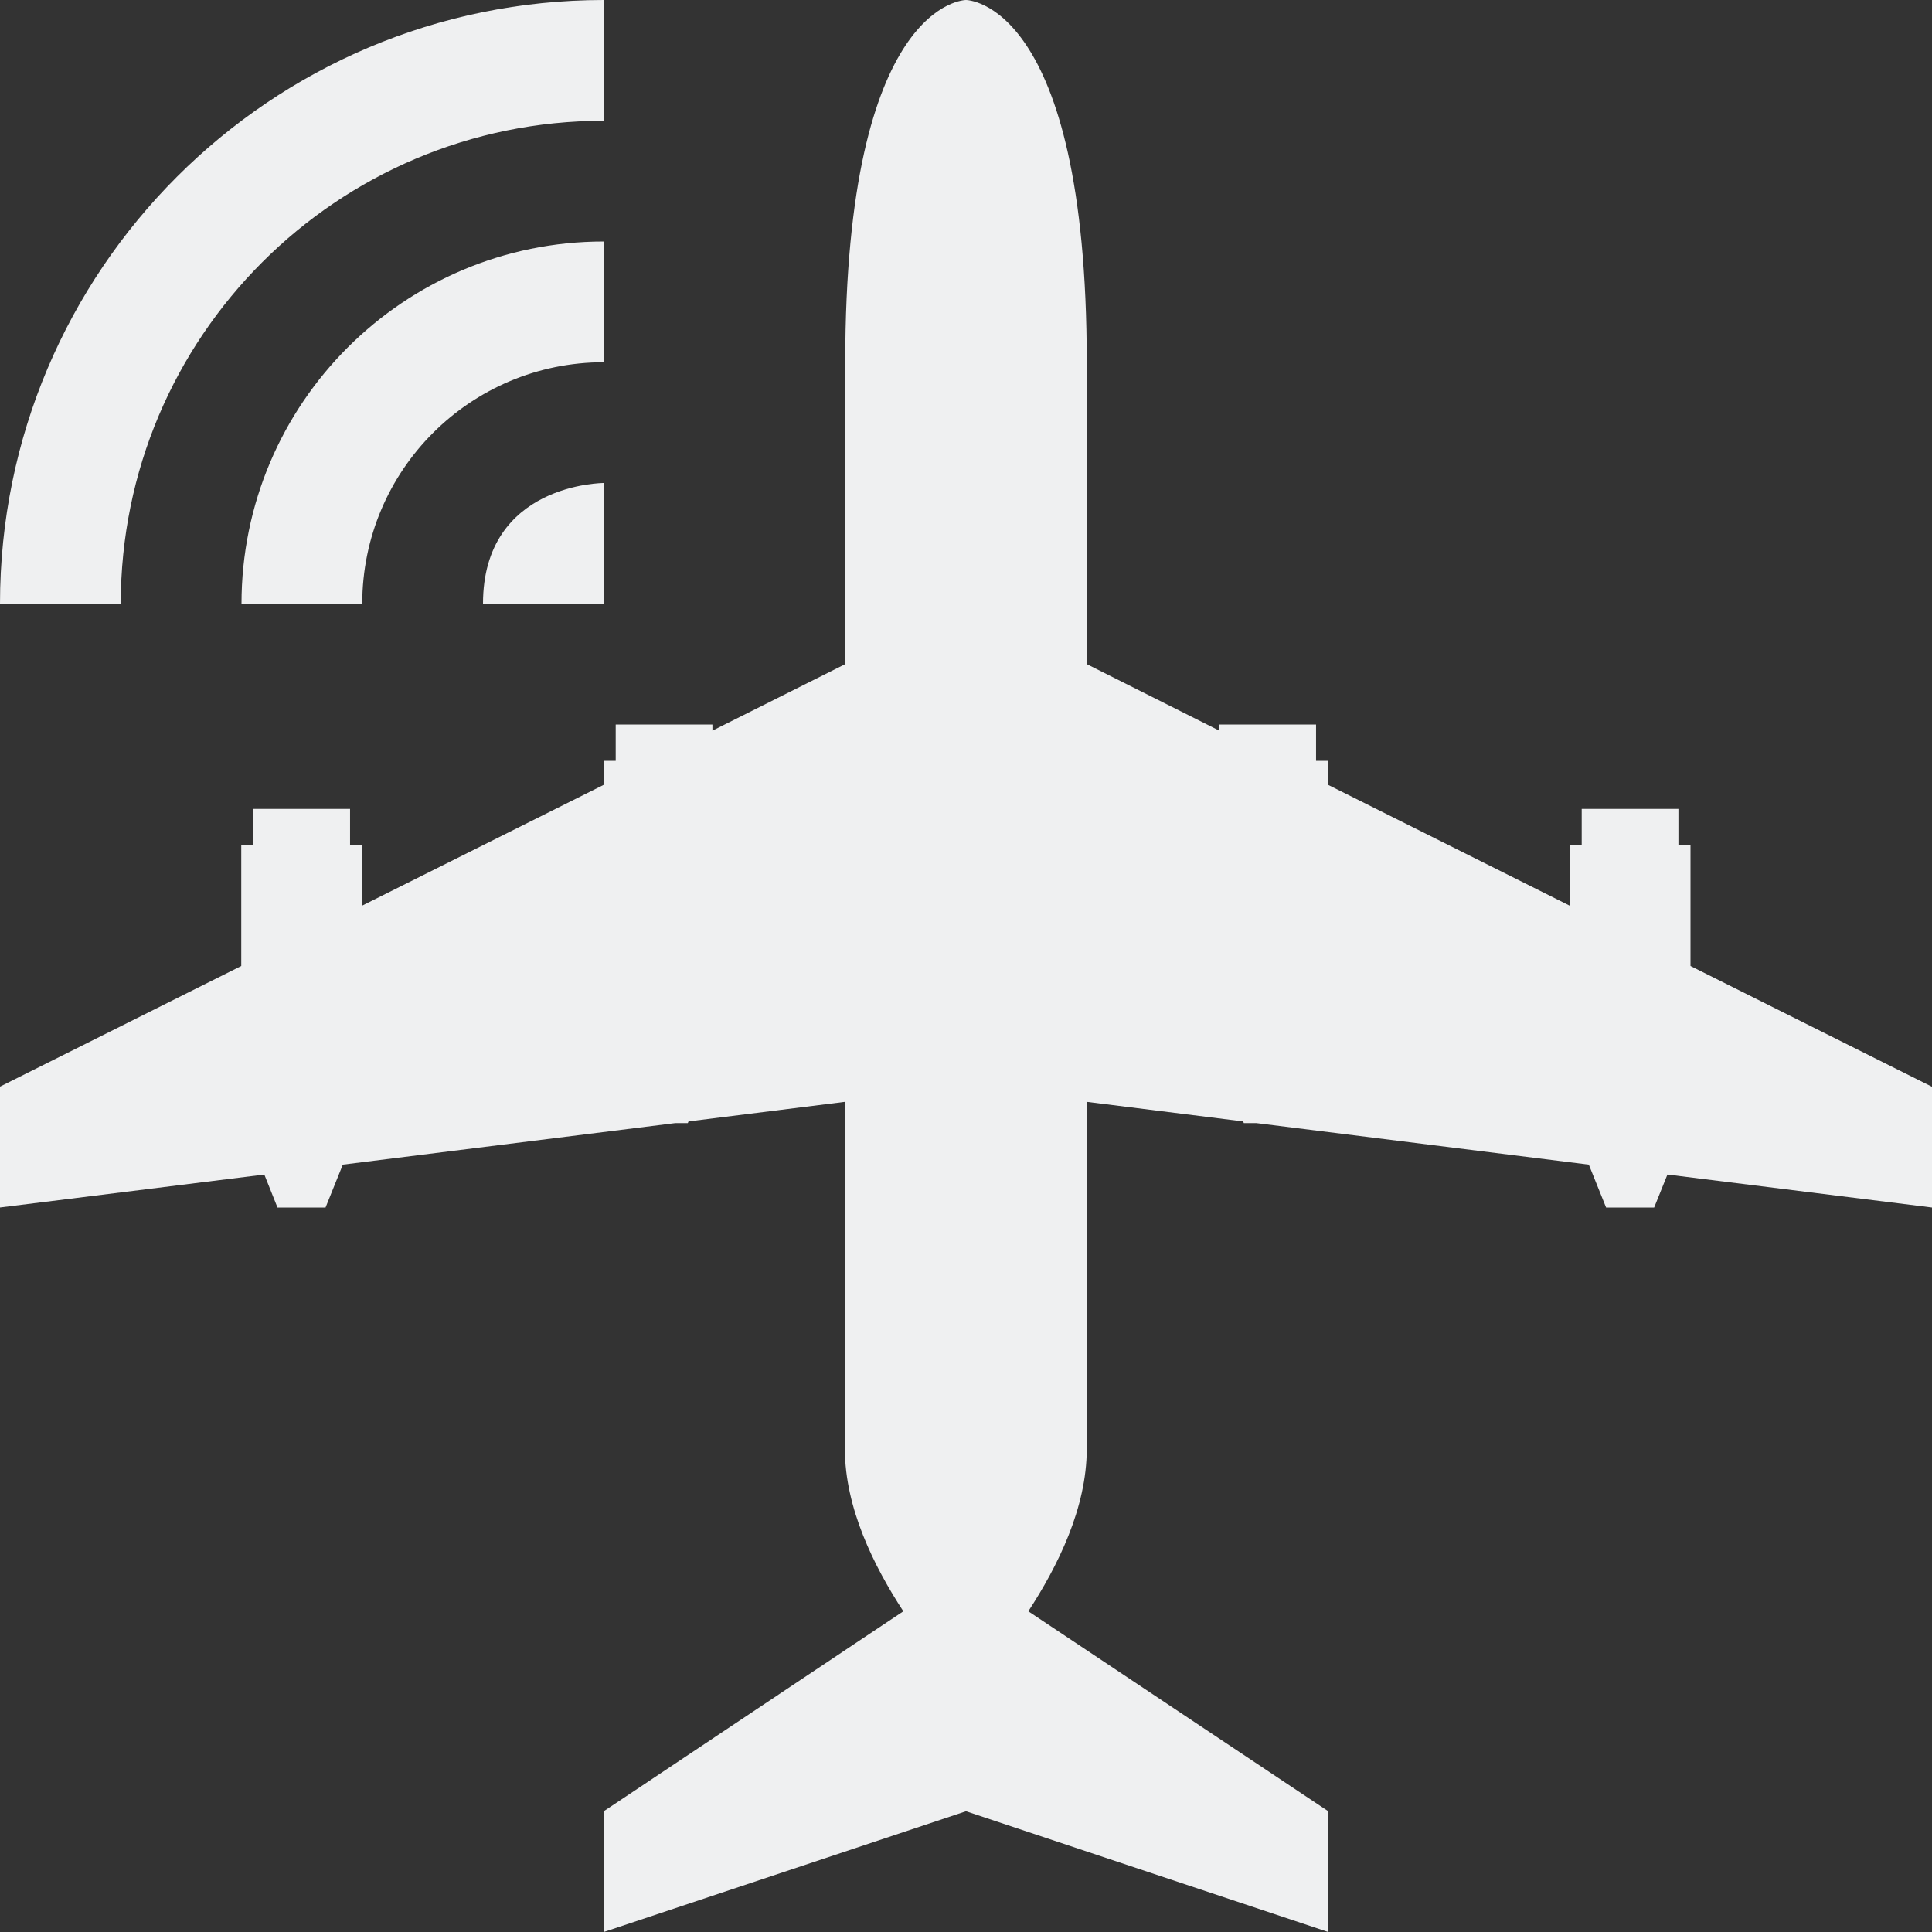 <?xml version="1.0" encoding="UTF-8" standalone="no"?>
<!-- Created with Inkscape (http://www.inkscape.org/) -->

<svg
   xmlns:dc="http://purl.org/dc/elements/1.1/"
   xmlns:cc="http://creativecommons.org/ns#"
   xmlns:rdf="http://www.w3.org/1999/02/22-rdf-syntax-ns#"
   xmlns:svg="http://www.w3.org/2000/svg"
   xmlns="http://www.w3.org/2000/svg"
   xmlns:sodipodi="http://sodipodi.sourceforge.net/DTD/sodipodi-0.dtd"
   xmlns:inkscape="http://www.inkscape.org/namespaces/inkscape"
   id="svg7384"
   height="16"
   viewBox="0 0 16 16"
   width="16"
   version="1.1"
   sodipodi:docname="airplane-mode-symbolic.svg"
   inkscape:version="0.92.1 r15371">
  <rect x="0" y="0" width="16" height="16" fill="#333333" stroke="none"/>
  <defs
     id="defs9" />
  <sodipodi:namedview
     pagecolor="#ffffff"
     bordercolor="#666666"
     borderopacity="1"
     objecttolerance="10"
     gridtolerance="10"
     guidetolerance="10"
     inkscape:pageopacity="0"
     inkscape:pageshadow="2"
     inkscape:window-width="1600"
     inkscape:window-height="808"
     id="namedview7"
     showgrid="false"
     inkscape:zoom="14.75"
     inkscape:cx="8"
     inkscape:cy="8"
     inkscape:window-x="0"
     inkscape:window-y="0"
     inkscape:window-maximized="1"
     inkscape:current-layer="svg7384" />
  <title
     id="title9167">Gnome Symbolic Icon Theme</title>
  <path
     inkscape:connector-curvature="0"
     style="color:#31363b;fill:#eff0f1;fill-opacity:1;fill-rule:evenodd;stroke:none;stroke-width:1px;stroke-linecap:butt;stroke-linejoin:miter;stroke-opacity:1"
     d="m 5,-1e-7 c -2.761,0 -5,2.239 -5,5 H 1 c 0,-2.209 1.791,-4 4,-4 z m 3,0 c 0,0 -1,0 -1,3 v 2.5 L 5.9,6.051 v -0.051 h -0.801 v 0.301 h -0.1 v 0.199 l -2,1 v -0.5 h -0.1 v -0.301 h -0.801 v 0.301 h -0.1 v 1 l -2,1 v 1 l 2.191,-0.273 0.109,0.273 h 0.398 l 0.143,-0.355 2.752,-0.344 h 0.105 l 0.006,-0.014 1.295,-0.162 V 12 c 0,0.488 0.241,0.972 0.484,1.344 L 5,15 v 1 L 8,15 11,16 V 15 L 8.516,13.344 C 8.759,12.972 9,12.488 9,12 V 9.125 l 1.295,0.162 0.006,0.014 h 0.105 l 2.752,0.344 0.143,0.355 H 13.699 L 13.809,9.727 16,10 v -1 l -2,-1 v -1 H 13.9 V 6.699 h -0.801 v 0.301 h -0.1 v 0.5 l -2,-1 V 6.301 h -0.1 V 6 h -0.801 v 0.051 L 9,5.5 v -2.5 c 0,-3 -1,-3 -1,-3 z m -3,2 c -1.657,0 -3,1.343 -3,3 h 1 c 0,-1.105 0.895,-2 2,-2 z m 0,2 c 0,0 -1,0 -1,1 h 1 z"
     id="path4467-5"
     class="ColorScheme-Text" />
</svg>
